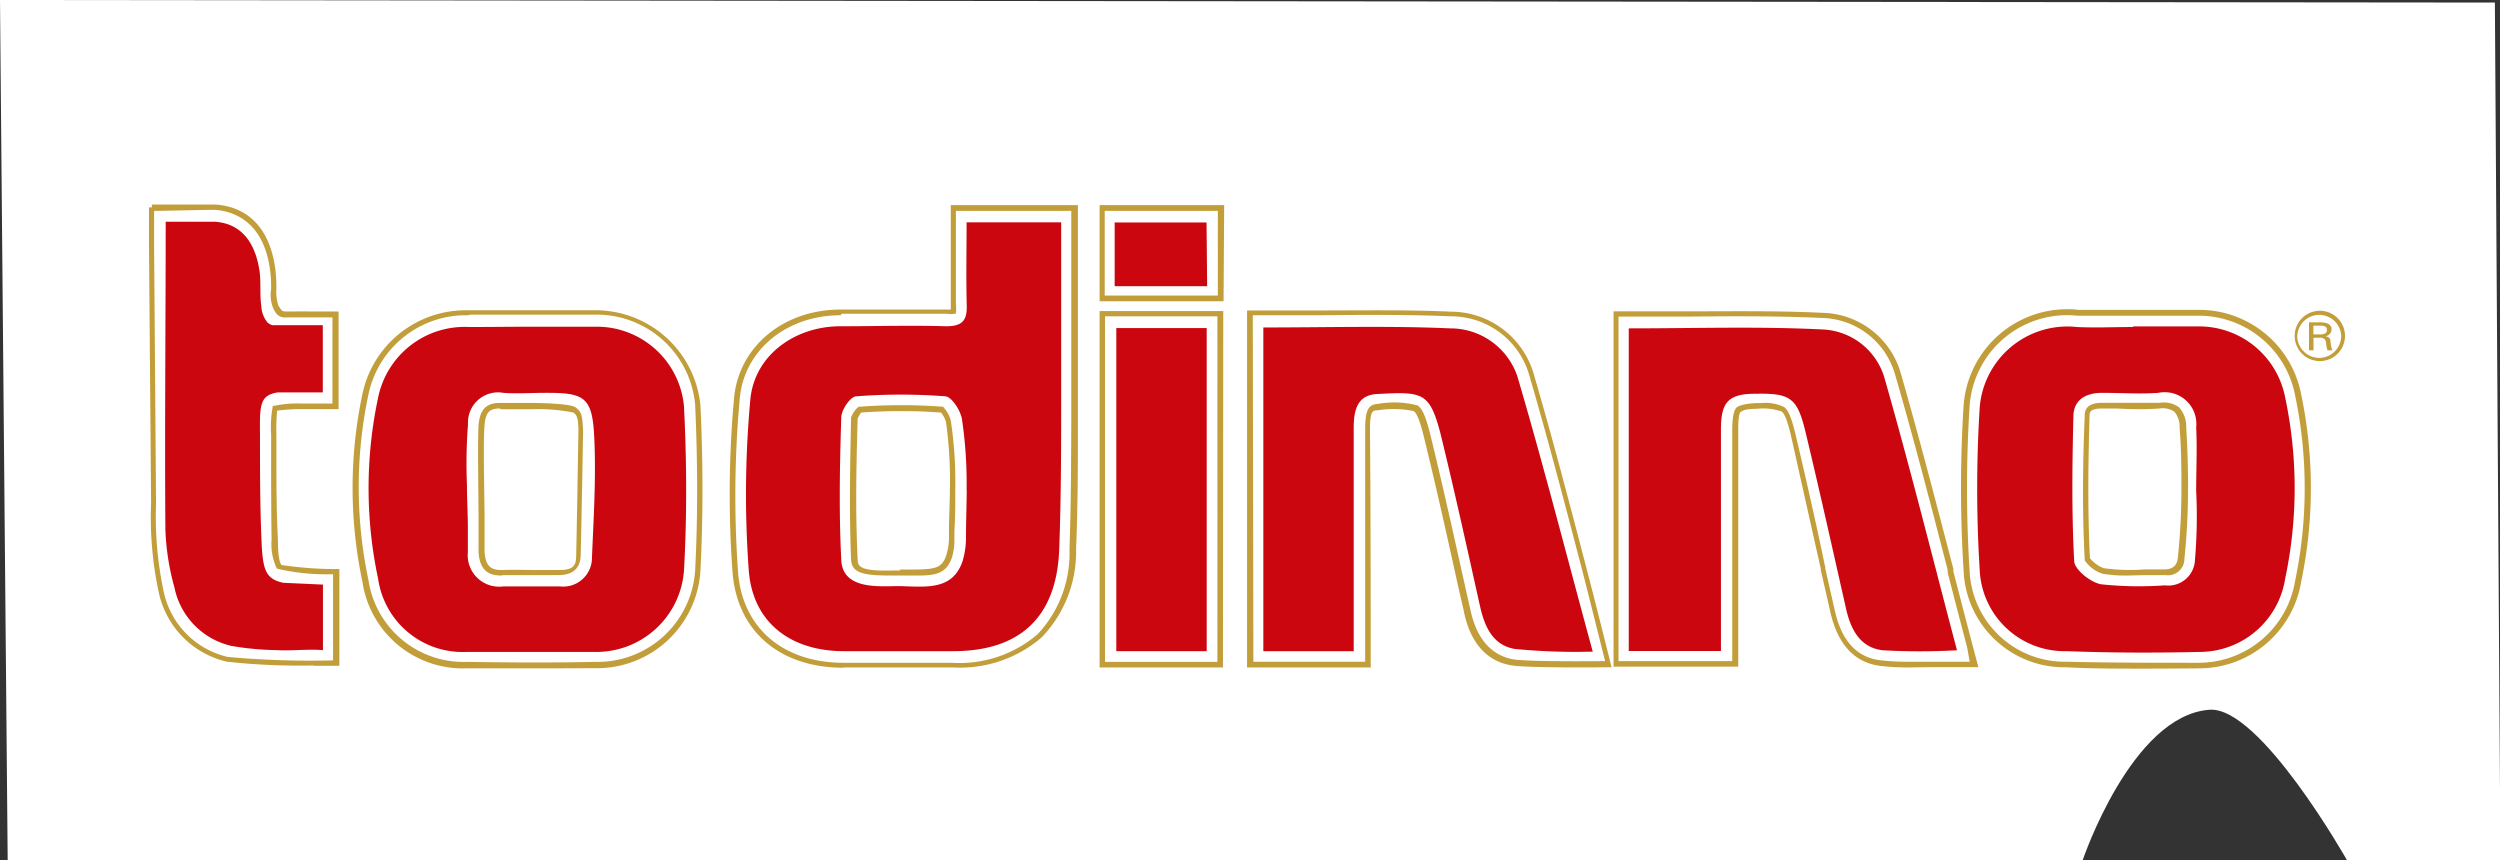 <svg xmlns="http://www.w3.org/2000/svg" viewBox="0 0 165.97 57.12"><rect x="0" y="0" width="165.97" height="57.12" fill="#333333" stroke="none"/><defs><style>.cls-1{fill:#fff;}.cls-2{fill:#c29e3a;}.cls-3{fill:#cc060f;}</style></defs><g id="Capa_2" data-name="Capa 2"><g id="Layer_1" data-name="Layer 1"><path class="cls-1" d="M166,57.12H155.82s-5.8-10.28-9.15-10c-5.18.39-8.41,10-8.41,10H.51L0,0,165.63.17Z"/><g id="_3GBxqS" data-name="3GBxqS"><path class="cls-2" d="M56,44.33c-4.24,0-7.07-2.43-7.37-6.35a70.88,70.88,0,0,1,.1-11.53c.3-3.42,3.27-5.9,7.07-5.9h0c1,0,1.9,0,3,0,1.33,0,2.71,0,4.06,0h.26a2.34,2.34,0,0,0,0-.27c0-1.28,0-2.53,0-3.86,0-.56,0-1.12,0-1.68V13.62h8.44v4.7c0,2.58,0,5,0,7.53V28c0,2.76,0,5.62-.12,8.43a8.2,8.2,0,0,1-2.28,5.88,8.29,8.29,0,0,1-5.89,2H56Zm-.2-23.4c-3.6,0-6.41,2.33-6.69,5.55A71.34,71.34,0,0,0,49,38c.29,3.7,3,6,7,6h7.18a8,8,0,0,0,5.69-1.88A7.83,7.83,0,0,0,71,36.45c.1-2.81.11-5.67.12-8.42,0-.73,0-1.45,0-2.18,0-2.5,0-5,0-7.53V14H63.46v2.38c0,1.34,0,2.59,0,3.86a1.68,1.68,0,0,1,0,.5l0,.09-.09,0a1.52,1.52,0,0,1-.49,0c-1.35,0-2.71,0-4,0-1.06,0-2,0-3,0ZM56,42.54c-3.35,0-5.39-1.71-5.62-4.7a69.59,69.59,0,0,1,.1-11.24c.25-2.8,2.85-4.26,5.3-4.26h0l3,0c1.32,0,2.68,0,4,0a2.07,2.07,0,0,0,1.59-.51,2.13,2.13,0,0,0,.49-1.61c0-1.26,0-2.49,0-3.81v-1h4.87v2.75c0,2.65,0,5.14,0,7.69,0,.73,0,1.46,0,2.18,0,2.75,0,5.59-.12,8.38-.15,4.12-2.23,6.13-6.36,6.13H56Zm-.22-20v.19c-2.28,0-4.7,1.34-4.92,3.91a68.85,68.85,0,0,0-.1,11.18c.21,2.77,2.11,4.35,5.21,4.35h2.06c1.68,0,3.42,0,5.13,0h.07c3.88,0,5.84-1.89,6-5.76.1-2.79.11-5.62.12-8.37,0-.73,0-1.45,0-2.18,0-2.55,0-5,0-7.69V15.78H65.25v.61c0,1.3,0,2.54,0,3.79a2.48,2.48,0,0,1-.6,1.89,2.44,2.44,0,0,1-1.87.62c-1.32,0-2.67,0-4,0l-3,0ZM58.67,40a6.89,6.89,0,0,1-1.9-.23,2.65,2.65,0,0,1-2-2.57c-.13-3.28-.06-6.53,0-9.56,0-.91.94-2.37,2-2.45a41.11,41.11,0,0,1,6.08,0c1.14.09,1.94,1.6,2.08,2.41a29.84,29.84,0,0,1,.32,4.92c0,.92,0,1.86-.06,2.77l0,.49a6.41,6.41,0,0,1-.28,1.82C64.06,40.07,61.81,40,60.33,40H58.67Zm1.24-14.54c-1,0-2,0-3.1.11-.85.06-1.63,1.34-1.65,2.08-.1,3-.17,6.27,0,9.54a2.3,2.3,0,0,0,1.76,2.22,6.32,6.32,0,0,0,1.79.21h1.66c1.54,0,3.46.08,4.21-2.14a5.78,5.78,0,0,0,.26-1.71l0-.47c0-.92.06-1.86.06-2.78a29,29,0,0,0-.32-4.85c-.11-.67-.82-2-1.73-2.09S60.91,25.46,59.91,25.46Zm1,12.75h-.57c-.3,0-.61,0-.91,0h-.15c-1.82,0-2.74-.1-2.78-1.07-.13-3.22-.06-6.43,0-9.42h0a.08.08,0,0,1,0,0h0A1.71,1.71,0,0,1,57,27L57,27h.07a37.55,37.55,0,0,1,5.51,0h.06l0,.05a2,2,0,0,1,.48.86,27.43,27.43,0,0,1,.3,4.63c0,.91,0,1.8-.06,2.74l0,.47A4.06,4.06,0,0,1,63.2,37C62.85,38.05,62.16,38.21,60.94,38.21Zm-1.2-.4h.63c1.72,0,2.18-.06,2.47-.92A4,4,0,0,0,63,35.71v-.48c0-.93.06-1.82.06-2.73A27.59,27.59,0,0,0,62.8,28a1.74,1.74,0,0,0-.33-.61,36,36,0,0,0-5.3,0,1.77,1.77,0,0,0-.23.4c-.09,3-.16,6.17,0,9.38,0,.52.38.76,2.39.7h.44Z"/><path class="cls-2" d="M142.33,44.39c-1.74,0-3.48,0-5.17-.09a6.69,6.69,0,0,1-6.8-6.4,87.52,87.52,0,0,1,0-11A6.9,6.9,0,0,1,138,20.57c.81,0,1.66,0,2.48,0h.08v0H143c1,0,2.05,0,3.08,0a6.9,6.9,0,0,1,6.69,5.61,30.31,30.31,0,0,1,0,12.44,6.86,6.86,0,0,1-6.73,5.75C144.8,44.38,143.55,44.39,142.33,44.39Zm-4.81-23.46a6.49,6.49,0,0,0-6.76,6,86.88,86.88,0,0,0,0,11,6.32,6.32,0,0,0,6.44,6C140,44,143,44,146,44a6.49,6.49,0,0,0,6.37-5.45,30.11,30.11,0,0,0,0-12.29,6.52,6.52,0,0,0-6.33-5.3c-1,0-2.06,0-3.06,0h-2.1v0h-.46c-.82,0-1.67,0-2.5,0Zm4.82,21.68c-1.74,0-3.45,0-5.11-.09a4.91,4.91,0,0,1-5.08-4.73,86,86,0,0,1,0-10.77,5.15,5.15,0,0,1,5.72-4.67c.87,0,1.74,0,2.59,0h1.87l.19,0H143c1,0,2,0,3,0a5.13,5.13,0,0,1,5,4.18,28.52,28.52,0,0,1,0,11.71,5,5,0,0,1-5,4.33C144.77,42.59,143.55,42.61,142.34,42.61Zm-4.81-19.89a4.74,4.74,0,0,0-5,4.33,85.16,85.16,0,0,0,0,10.72,4.55,4.55,0,0,0,4.71,4.37c2.82.1,5.77.12,8.75,0a4.66,4.66,0,0,0,4.67-4,28.31,28.31,0,0,0,0-11.56A4.75,4.75,0,0,0,146,22.72c-1,0-2,0-3,0h-.29l-.19,0h-2.05c-.86,0-1.74,0-2.62,0ZM141.18,40a10.61,10.61,0,0,1-1.9-.15,3.94,3.94,0,0,1-1.66-.86,2.55,2.55,0,0,1-1-1.72c-.19-3.38-.12-6.79,0-9.73a2.66,2.66,0,0,1,3-2.59h1c.93,0,1.79,0,2.65,0a3.41,3.41,0,0,1,2.59.74,3.59,3.59,0,0,1,1.09,2.57c.09,1.58.13,3,.12,4.35a42.81,42.81,0,0,1-.26,4.67,2.82,2.82,0,0,1-3,2.68h-.06l-1.16,0C142,40,141.61,40,141.18,40Zm-1.65-14.67a2.31,2.31,0,0,0-2.6,2.22c-.08,2.93-.14,6.33,0,9.7a2.29,2.29,0,0,0,.9,1.45,3.26,3.26,0,0,0,1.47.77,9.91,9.91,0,0,0,1.84.15l1.26,0,1.21,0h.06a2.48,2.48,0,0,0,2.65-2.35,44.42,44.42,0,0,0,.25-4.62c0-1.34,0-2.76-.12-4.33a3.23,3.23,0,0,0-1-2.31,3.07,3.07,0,0,0-2.31-.64c-.88.06-1.75.05-2.67,0Zm1.65,12.88a9.23,9.23,0,0,1-1.59-.12,2.26,2.26,0,0,1-1.19-.89l0-.07c-.18-3.31-.12-6.66,0-9.55,0-.36.14-.84,1.18-.84h1c.93,0,1.87,0,2.8,0a1.71,1.71,0,0,1,1.28.3,1.91,1.91,0,0,1,.48,1.33c.09,1.54.13,2.93.12,4.24a44.56,44.56,0,0,1-.24,4.48,1.09,1.09,0,0,1-1.24,1.09c-.46,0-.9,0-1.33,0Zm-2.43-1.15a2.21,2.21,0,0,0,.91.66,12.76,12.76,0,0,0,2.72.08c.43,0,.88,0,1.33,0s.81-.19.87-.75a43.91,43.91,0,0,0,.24-4.44c0-1.31,0-2.68-.12-4.22a1.53,1.53,0,0,0-.35-1.06,1.4,1.4,0,0,0-1-.21c-.95.07-1.9.05-2.82,0h-1c-.8,0-.8.28-.81.47C138.64,30.49,138.58,33.82,138.75,37.09Z"/><path class="cls-2" d="M36.54,44.37c-1.8,0-3.67,0-5.56,0a6.74,6.74,0,0,1-6.92-5.75,30.06,30.06,0,0,1,0-12.46,7,7,0,0,1,7-5.56h.13c1,0,1.92,0,2.78,0h2.66c1,0,2.05,0,3.08,0A7,7,0,0,1,46.5,26.9c.18,3.79.18,7.49,0,11a6.88,6.88,0,0,1-7,6.46ZM31.09,20.93a6.61,6.61,0,0,0-6.63,5.26,29.69,29.69,0,0,0,0,12.31A6.38,6.38,0,0,0,31,43.94c2.95.05,5.82.06,8.53,0a6.49,6.49,0,0,0,6.62-6.1c.18-3.49.17-7.17,0-10.95a6.56,6.56,0,0,0-6.39-6c-1,0-2.06,0-3.06,0H36.3c-.34,0-.68,0-1,0H34c-.87,0-1.84,0-2.8,0Zm5.45,21.65c-1.79,0-3.65,0-5.53,0a5,5,0,0,1-5.2-4.32,28.22,28.22,0,0,1,0-11.72,5.16,5.16,0,0,1,5.25-4.15h.1c1,0,1.95,0,2.82,0h2.66c1,0,2,0,3,0a5.12,5.12,0,0,1,5,4.64c.18,3.73.19,7.37,0,10.81a5.11,5.11,0,0,1-5.23,4.77ZM31.09,22.72a4.79,4.79,0,0,0-4.88,3.85,27.84,27.84,0,0,0,0,11.57,4.61,4.61,0,0,0,4.84,4c2.93.05,5.78.07,8.47,0a4.74,4.74,0,0,0,4.85-4.41,107.5,107.5,0,0,0,0-10.77,4.73,4.73,0,0,0-4.65-4.28c-1,0-2,0-3,0H31.09ZM33.32,40A3.12,3.12,0,0,1,30,36.69c0-.46,0-.91,0-1.34v-.49c0-.6,0-1.22,0-1.82l0-.85A34.37,34.37,0,0,1,30,28,3.06,3.06,0,0,1,33.49,25c.55,0,1.14,0,1.71,0h0l.89,0c1.52,0,2.55.12,3.3.76s1,1.74,1.1,3.21c.1,2.23,0,4.48-.1,6.65L40.38,37a3,3,0,0,1-3.19,3c-.56,0-1.13,0-1.68,0s-1.38,0-2,0Zm-.13-14.66a2.68,2.68,0,0,0-2.82,2.73,33.51,33.51,0,0,0-.1,4.11l0,.84c0,.61,0,1.23,0,1.83v.5q0,.65,0,1.32a2.75,2.75,0,0,0,3,2.95h.13c.67,0,1.36,0,2,0h1.7A2.6,2.6,0,0,0,40,37l.06-1.42c.1-2.17.2-4.41.1-6.62-.07-1.37-.25-2.34-1-2.94s-1.62-.67-3-.67l-.88,0h0c-.58,0-1.17,0-1.75,0Zm.11,12.87c-.73,0-1.47-.22-1.53-1.6,0-.35,0-1.24,0-1.62v-.57c0-1.4-.07-5.13,0-6.22.08-.75.3-1.45,1.4-1.45h.14c.35,0,1.43,0,1.93,0,0,0,2.64,0,3,.31s.42.46.47,1.52c0,.33-.14,7.86-.16,8.33s-.2,1.25-1.43,1.27H35.52c-.69,0-1.4,0-2.11,0Zm-.13-11.09c-.69,0-.94.28-1,1.12-.11,1.07,0,4.91,0,6.18V35c0,.38,0,1.26,0,1.6.06,1.07.49,1.27,1.26,1.24s1.43,0,2.12,0h1.63c1,0,1.05-.43,1.07-.9s.15-8.24.15-8.31c0-1-.15-1.09-.33-1.24a11.79,11.79,0,0,0-2.79-.22c-.51,0-1.56,0-2,0Z"/><path class="cls-2" d="M126.77,44.31a15.38,15.38,0,0,1-1.92-.1c-1.73-.21-2.85-1.42-3.34-3.59l-.63-2.77,0-.08c-.66-2.93-1.34-6-2-8.93-.22-.9-.4-1.37-.6-1.52a3.74,3.74,0,0,0-1.64-.18c-.87,0-1,.17-1.07.2s-.18.27-.17,1.22c0,3.45,0,6.81,0,10.37,0,1.41,0,2.82,0,4.25v1.08h-8.28V20.67h1.08c1.26,0,2.53,0,3.75,0,3,0,6.1-.05,9.12.1a5.53,5.53,0,0,1,5.1,3.94c1.24,4.32,2.34,8.56,3.51,13.06l0,.16c.42,1.64.86,3.32,1.3,5l.36,1.36h-1.41l-1.72,0Zm-9.86-17.55a2.84,2.84,0,0,1,1.53.26c.28.21.49.7.74,1.73.71,3,1.39,6,2,8.94l0,.07.63,2.78c.45,2,1.46,3.1,3,3.29a14.7,14.7,0,0,0,1.88.1l1.39,0c.58,0,1.15,0,1.76,0h.92L130.6,43c-.44-1.67-.88-3.36-1.3-5l0-.17c-1.16-4.49-2.26-8.73-3.5-13A5.17,5.17,0,0,0,121,21.11c-3-.14-6.09-.12-9.07-.09-1.25,0-2.52,0-3.78,0h-.7V43.89H115v-.71c0-1.43,0-2.84,0-4.25,0-3.56,0-6.92,0-10.37,0-1,.15-1.34.26-1.48s.63-.3,1.36-.32Zm9.85,15.76a13.42,13.42,0,0,1-1.7-.09c-.62-.07-1.4-.39-1.81-2.21l-.63-2.77c-.66-3-1.35-6-2.07-9a4.2,4.2,0,0,0-1.26-2.53,4.29,4.29,0,0,0-2.75-.54,3.16,3.16,0,0,0-2.38.8,3.5,3.5,0,0,0-.62,2.42c0,3.42,0,6.76,0,10.3v.06c0,1.11,0,2.23,0,3.36v.19h-4.7v-20h.19l2.65,0h.22c3.12,0,6-.06,9,.09a3.75,3.75,0,0,1,3.46,2.66c1.24,4.3,2.33,8.53,3.49,13l.07.24c.32,1.25.65,2.53,1,3.81l.06.24-.85,0ZM116.9,25a4.13,4.13,0,0,1,2.61.62,4.4,4.4,0,0,1,1.4,2.75c.73,3,1.42,6.08,2.08,9l.63,2.77c.36,1.57.93,1.85,1.49,1.92a21.39,21.39,0,0,0,3,.06h.37c-.31-1.21-.62-2.41-.93-3.59l-.06-.24c-1.16-4.47-2.26-8.7-3.49-13a3.38,3.38,0,0,0-3.12-2.38c-3-.15-5.88-.12-9-.09h-.25l-2.46,0V42.1h3.94c0-1.07,0-2.12,0-3.18v-.05c0-3.54,0-6.88,0-10.29a3.73,3.73,0,0,1,.71-2.68,3.38,3.38,0,0,1,2.65-.92Z"/><path class="cls-2" d="M91,44.31H82.79V20.61h1.08l3.7,0c3,0,5.84-.05,8.76.08a5.74,5.74,0,0,1,5.45,4c1.26,4.29,2.37,8.55,3.55,13.06.46,1.74,1.59,6.27,1.6,6.31l.06.24h-.24c-.22,0-5.32.06-6.42-.13-2.44-.41-3-2.8-3.17-3.7L96.82,39c-.72-3.28-1.47-6.65-2.28-9.95-.18-.74-.42-1.61-.7-1.76a6.5,6.5,0,0,0-2.37-.05c-.32,0-.53,0-.52,1.34C91,33.4,91,44,91,44.13Zm-7.79-.38h7.42c0-1.46,0-10.9,0-15.4,0-1.42.26-1.68.87-1.72a6.14,6.14,0,0,1,2.59.1c.33.19.56.71.88,2,.81,3.3,1.55,6.67,2.28,9.94l.34,1.51c.18.83.67,3,2.86,3.41.94.16,5.07.13,6.11.12-.24-.95-1.14-4.56-1.53-6.07-1.18-4.51-2.29-8.77-3.55-13.06A5.4,5.4,0,0,0,96.31,21c-2.91-.12-5.74-.1-8.74-.07l-3.7,0h-.7Zm21.6-1.27-.92,0a23.65,23.65,0,0,1-3.22-.24c-.91-.15-1.39-.81-1.73-2.32l-.33-1.5c-.73-3.27-1.48-6.66-2.29-10-.32-1.28-.65-2.38-1.55-2.9A3.57,3.57,0,0,0,93,25.34c-.47,0-1,0-1.6.08-2,.13-2.19,1.85-2.19,3.13,0,4.91,0,10,0,13.79v.19H84.57V22.4h.19l2.83,0c3,0,5.8-.06,8.66.07a4,4,0,0,1,3.82,2.72c1.25,4.26,2.36,8.51,3.53,13v0c.36,1.37.73,2.77,1.1,4.19ZM93,25a3.86,3.86,0,0,1,2,.4c1,.6,1.39,1.77,1.72,3.14.82,3.32,1.57,6.71,2.3,10L99.27,40c.35,1.55.82,1.93,1.42,2a24.63,24.63,0,0,0,3.16.23h.43c-.35-1.33-.7-2.65-1-3.94v0c-1.18-4.5-2.29-8.75-3.54-13a3.62,3.62,0,0,0-3.47-2.45c-2.85-.13-5.66-.1-8.64-.07l-2.64,0V42.15h3.88c0-3.73,0-8.77,0-13.6,0-2.21.83-3.4,2.53-3.51C91.94,25,92.47,25,93,25Z"/><path class="cls-2" d="M20.83,44.18a44.52,44.52,0,0,1-5.76-.25,6,6,0,0,1-4.54-4.65,23.59,23.59,0,0,1-.5-5.86L9.89,16.18c0-.13,0-2.35,0-2.41h.19v-.19c.14,0,3.48,0,4.2,0,1.29.07,3.52.72,4,4.29a11.5,11.5,0,0,1,.07,1.31,2.75,2.75,0,0,0,.15,1.15.53.53,0,0,1,.11.15c.08.12.13.21.42.2s3.14,0,3.26,0h.19v6.48l-2.4,0a13.44,13.44,0,0,0-1.68.1,12.61,12.61,0,0,0-.05,1.61V30c0,1.92,0,3.9.1,5.84,0,1.24.16,1.59.24,1.67a24.8,24.8,0,0,0,3.66.27h.18v6.42H20.83ZM10.23,14c0,.34,0,1,0,2.22l.13,17.25a23.75,23.75,0,0,0,.5,5.77,5.65,5.65,0,0,0,4.25,4.37,60,60,0,0,0,7,.23V38.12a14.27,14.27,0,0,1-3.73-.37,3.77,3.77,0,0,1-.35-1.93C18,33.88,18,31.89,18,30V28.86a7.49,7.49,0,0,1,.1-1.84l0-.07.06,0a7.66,7.66,0,0,1,1.91-.16l2,0V21.07c-.66,0-2.86,0-3.06,0a.72.72,0,0,1-.75-.39l-.06-.08A2.33,2.33,0,0,1,18,19.19a8.79,8.79,0,0,0-.07-1.26c-.44-3.3-2.48-3.9-3.65-4C13.62,13.93,10.94,14,10.23,14Zm10.5,28.72h-.2l-1-.06a23.74,23.74,0,0,1-4.06-.42,4.24,4.24,0,0,1-3.2-3.34,15.88,15.88,0,0,1-.57-3.68c0-5,0-10.17,0-15.14V15.36h.46c.71,0,1.39,0,2,0,1.31.08,2.1,1,2.34,2.75a9.18,9.18,0,0,1,.05,1.09,3.82,3.82,0,0,0,.66,2.65,2.17,2.17,0,0,0,1.85.62,6.23,6.23,0,0,1,.75,0h.87v2.79l-.16,0a4.23,4.23,0,0,1-.48,0c-1.55,0-2.39.06-2.94.61s-.56,1.4-.55,2.91V30c0,1.94,0,3.94.09,5.91.06,1.3.15,2.27.78,2.88s1.55.69,2.91.77h.39ZM12,15.73c0,1.42,0,2.83,0,4.24V20c0,5,0,10.1,0,15.13a15.36,15.36,0,0,0,.56,3.6,3.87,3.87,0,0,0,2.91,3.06,23.92,23.92,0,0,0,4,.42l.82,0V39.91h0c-1.44-.08-2.43-.19-3.14-.87s-.84-1.76-.89-3.14c-.09-2-.09-4-.1-5.92V28.87c0-1.61,0-2.5.66-3.17S18.39,25,20,25h.28V22.87h-.52c-.26,0-.5,0-.7,0a2.47,2.47,0,0,1-2.14-.73,4,4,0,0,1-.77-2.9,8.3,8.3,0,0,0-.05-1c-.31-2.33-1.52-2.39-2-2.42-.64,0-1.31,0-2,0Z"/><path class="cls-2" d="M81.19,44.31H73V20.65h8.21Zm-7.83-.37h7.46V21H73.36Zm6-1.41H74.77V22.43h4.64Zm-4.26-.38H79V22.81H75.15Z"/><path class="cls-2" d="M81.23,20H73V13.62h8.27Zm-7.89-.38h7.51V14H73.34Zm6.1-1.41H74.75V15.41h4.69Zm-4.31-.38h3.93V15.79H75.13Z"/></g><g id="_3GBxqS-2" data-name="3GBxqS"><path class="cls-3" d="M64.17,14.76h6.28c0,3.78,0,7.45,0,11.13,0,3.51,0,7-.13,10.55-.16,4.55-2.62,6.82-7.14,6.79-2.38,0-4.77,0-7.15,0-3.5,0-6.05-1.86-6.32-5.35a69,69,0,0,1,.1-11.32c.26-3,3-4.91,6-4.9,2.33,0,4.66-.07,7,0,1.06,0,1.4-.37,1.37-1.39C64.13,18.46,64.17,16.66,64.17,14.76Zm0,17.78a29,29,0,0,0-.31-4.73c-.1-.57-.68-1.47-1.1-1.5a38.87,38.87,0,0,0-5.91,0c-.38,0-1,.9-1,1.4-.1,3.15-.16,6.31,0,9.46.08,1.9,2.28,1.77,3.65,1.74,1.74,0,3.7.42,4.4-1.65a5.4,5.4,0,0,0,.23-1.5C64.13,34.67,64.17,33.6,64.18,32.54Z"/><path class="cls-3" d="M141.63,21.67c1.47,0,3,0,4.42,0a5.82,5.82,0,0,1,5.66,4.73,29,29,0,0,1,0,12,5.75,5.75,0,0,1-5.7,4.88c-2.94.07-5.88.06-8.82-.05a5.64,5.64,0,0,1-5.76-5.37,87,87,0,0,1,0-10.83,5.84,5.84,0,0,1,6.45-5.32c1.24.06,2.48,0,3.72,0Zm4.17,10.94c0-1.42.07-2.84,0-4.25a2.1,2.1,0,0,0-2.51-2.28c-1.24.09-2.49,0-3.74,0-1.06,0-1.87.45-1.9,1.52-.08,3.21-.12,6.43.05,9.63,0,.57,1.09,1.44,1.79,1.56a23.85,23.85,0,0,0,4.23.07,1.77,1.77,0,0,0,2-1.71A33.82,33.82,0,0,0,145.8,32.61Z"/><path class="cls-3" d="M35.28,21.69c1.48,0,3,0,4.43,0A5.81,5.81,0,0,1,45.41,27c.18,3.62.2,7.25,0,10.86a5.83,5.83,0,0,1-5.93,5.42q-4.26,0-8.5,0a5.67,5.67,0,0,1-5.88-4.87,28.84,28.84,0,0,1,0-12,5.86,5.86,0,0,1,6.05-4.7C32.56,21.71,33.92,21.69,35.28,21.69ZM31,32.19c0,.89.05,1.78.06,2.68,0,.59,0,1.19,0,1.79a2.09,2.09,0,0,0,2.37,2.27c1.25,0,2.5,0,3.74,0A1.91,1.91,0,0,0,39.3,37c.11-2.65.28-5.31.15-8s-.68-2.93-3.31-2.92c-.91,0-1.82.07-2.72,0a2,2,0,0,0-2.35,2.08A33.72,33.72,0,0,0,31,32.19Z"/><path class="cls-3" d="M129.92,43.17a44.13,44.13,0,0,1-4.94,0c-1.49-.18-2.11-1.38-2.42-2.74-.89-3.93-1.76-7.86-2.7-11.77-.55-2.26-1-2.56-3.31-2.52-1.88,0-2.32.61-2.3,2.5,0,4.81,0,9.62,0,14.58h-6.12V21.8c4.35,0,8.59-.14,12.82.07A4.48,4.48,0,0,1,125.08,25C126.8,31,128.29,37,129.92,43.17Z"/><path class="cls-3" d="M83.87,21.74c4.25,0,8.34-.12,12.41.06A4.69,4.69,0,0,1,100.74,25c1.75,5.95,3.25,11.84,5,18.26a41.36,41.36,0,0,1-5.19-.18c-1.47-.26-2-1.51-2.3-2.86-.85-3.82-1.69-7.64-2.62-11.44C94.9,26,94.44,26,91.39,26.16c-1.4.09-1.53,1.26-1.52,2.42,0,4.75,0,14.65,0,14.65h-6Z"/><path class="cls-3" d="M11,14.72c1.2,0,2.22,0,3.24,0,1.69.1,2.71,1.26,3,3.35.09.71,0,1.56.11,2.27a1.81,1.81,0,0,0,.41,1.07.87.87,0,0,0,.32.18h3.35v4.46H18.44c-1.19.2-1.2.79-1.18,2.83,0,2.33,0,4.66.1,7,.08,1.94.26,2.56,1.45,2.81l2.63.12v4.35c-1.05-.08-2.08.06-3.08,0a19,19,0,0,1-3-.28A5,5,0,0,1,11.58,39a16.33,16.33,0,0,1-.6-3.85C10.93,28.38,11,21.58,11,14.72Z"/><path class="cls-3" d="M80.11,43.23h-6V21.78h6Z"/><path class="cls-3" d="M80.14,19H74V14.77h6.1Z"/></g><path class="cls-2" d="M154.72,22.7c0-.21-.07-.32-.33-.38h0a.47.47,0,0,0,.4-.45c0-.37-.37-.47-.73-.47h-.77v1.86h.3v-.84H154a.46.46,0,0,1,.32.09c.1.09.1.24.12.41s.05.23.08.34h.32A2.08,2.08,0,0,1,154.72,22.7Zm-.65-.5h-.49v-.58h.49c.34,0,.41.14.41.29S154.41,22.19,154.07,22.2Z"/><path class="cls-2" d="M155.19,21.12a1.67,1.67,0,0,0-2.36,0,1.67,1.67,0,1,0,2.36,0ZM155,23.33a1.45,1.45,0,0,1-2.06,0,1.44,1.44,0,0,1-.43-1,1.46,1.46,0,0,1,2.49-1,1.47,1.47,0,0,1,.43,1A1.49,1.49,0,0,1,155,23.33Z"/></g></g></svg>